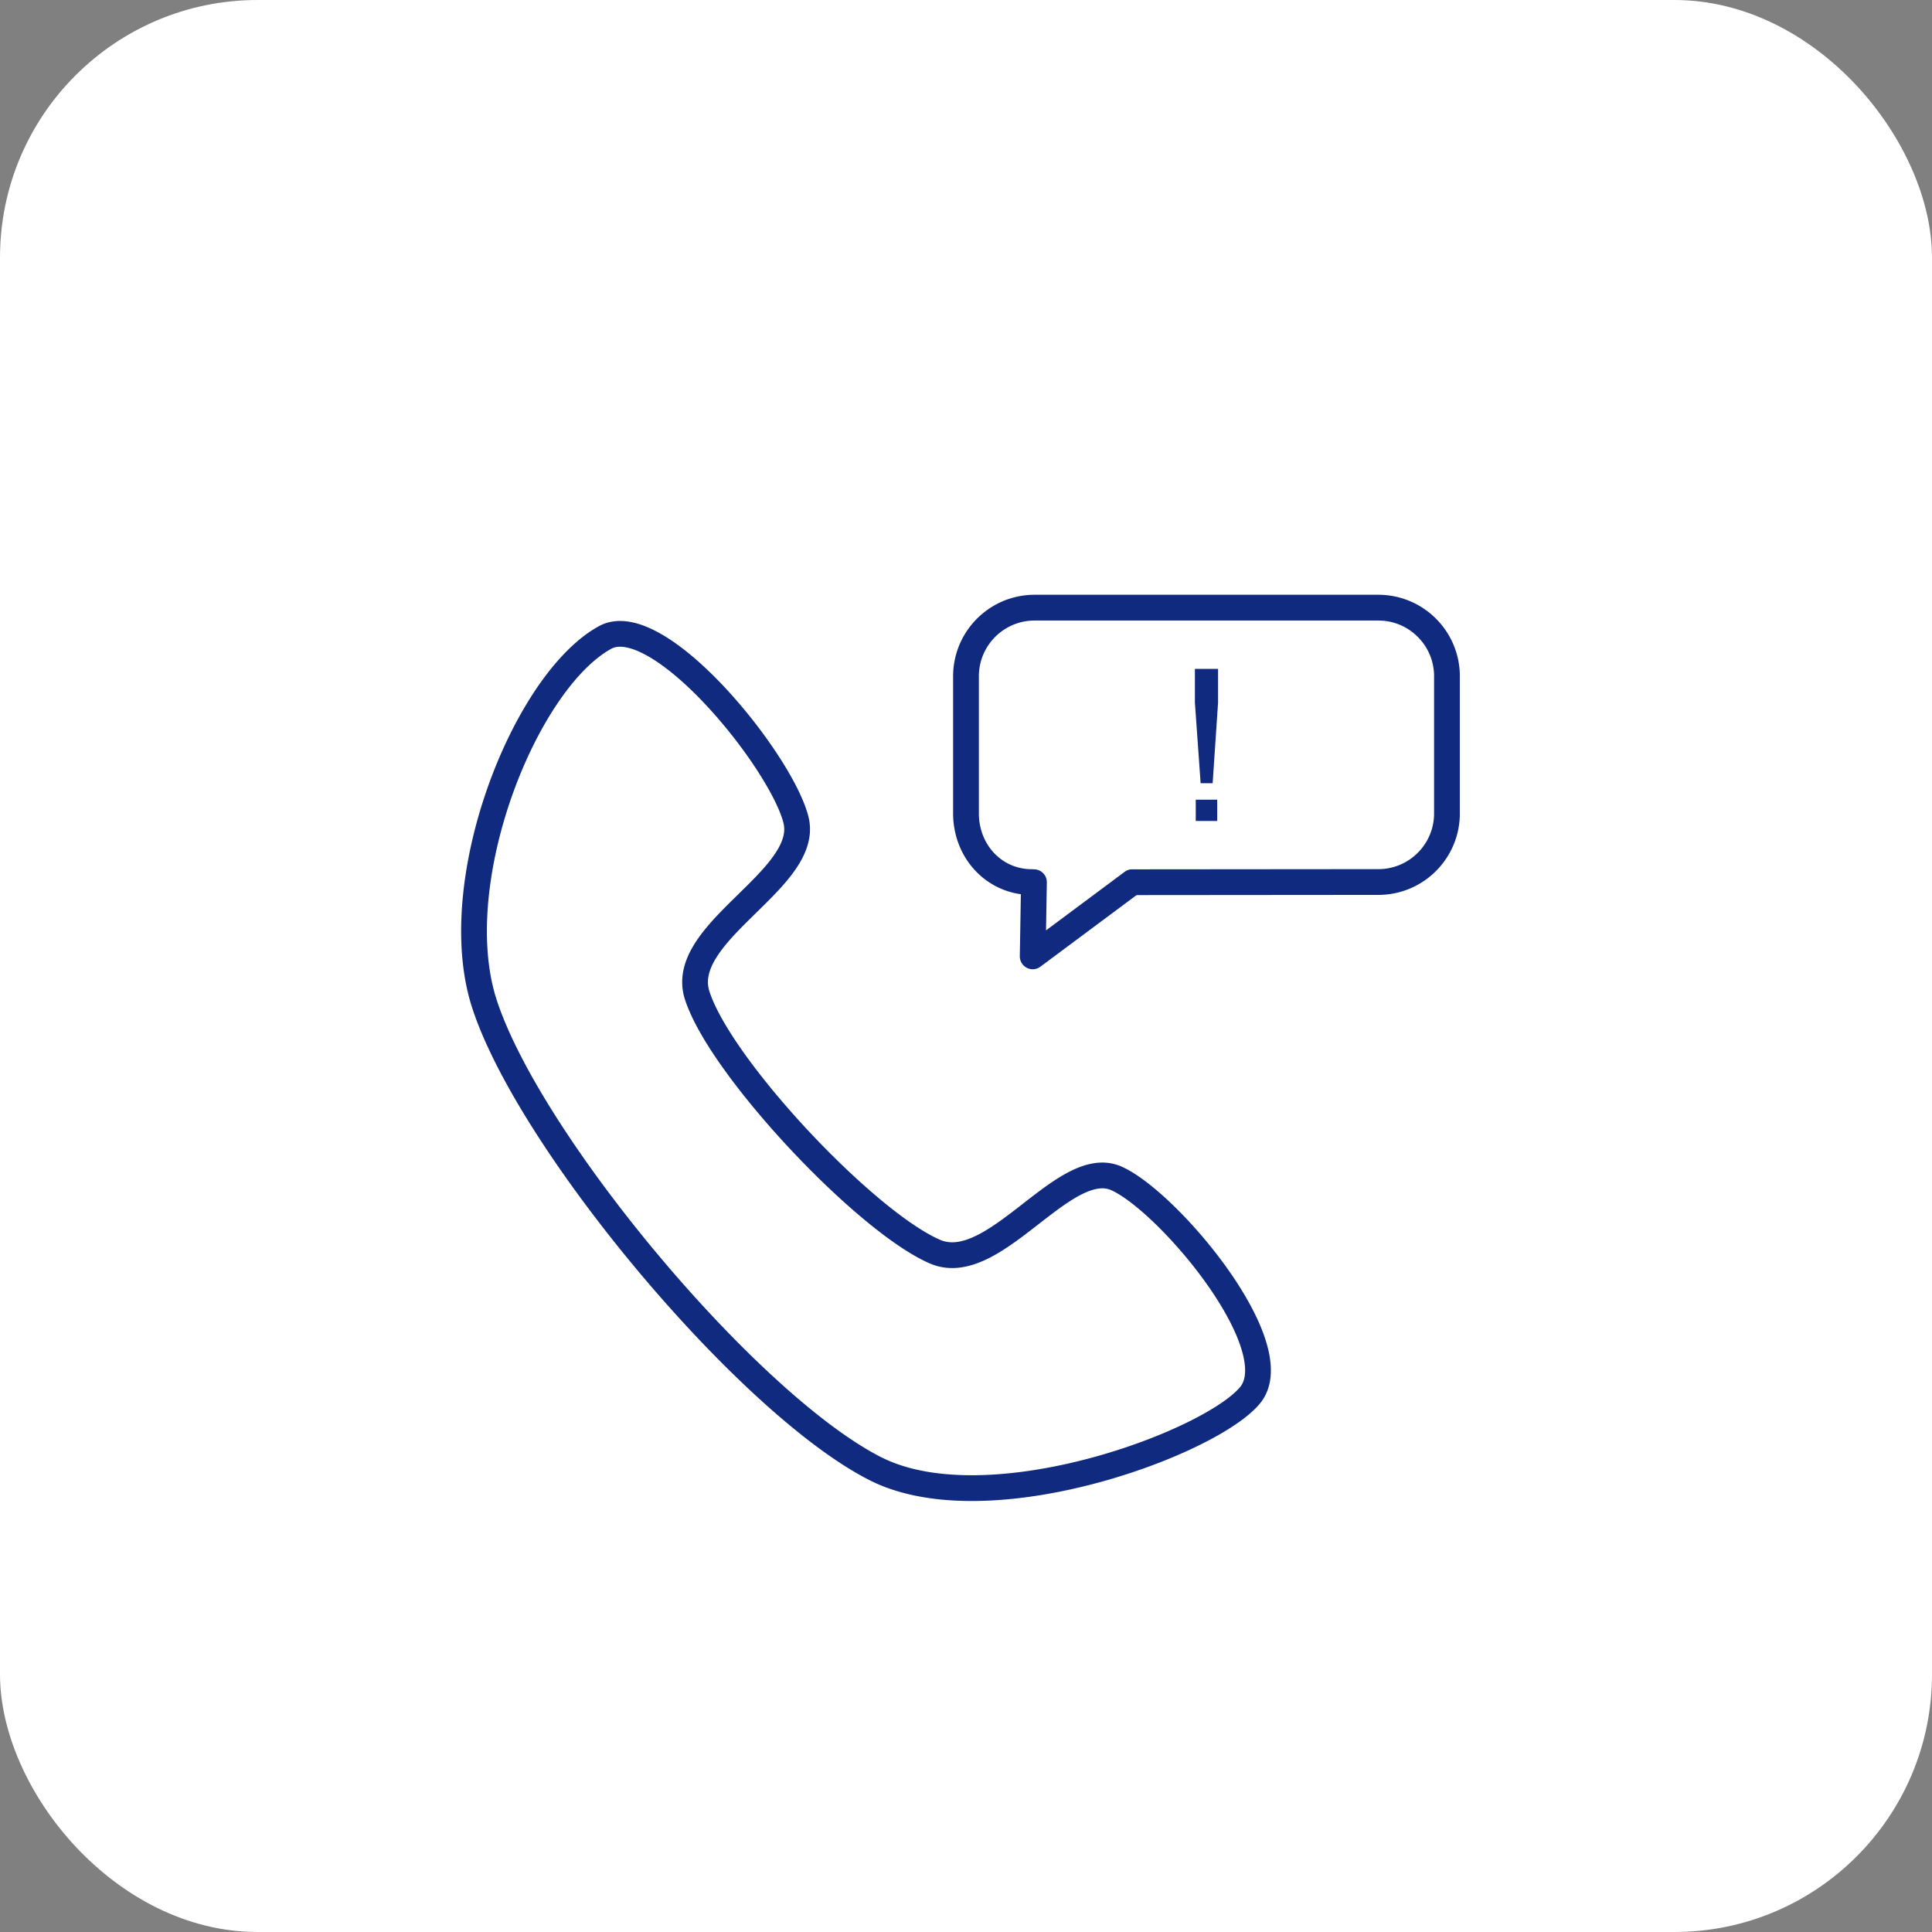 <svg width="150" height="150" viewBox="0 0 150 150" fill="none" xmlns="http://www.w3.org/2000/svg">
<rect x="0" y="0" width="150" height="150" fill="#808080" stroke="none"/>
<rect width="150" height="150" rx="20" fill="white"/>
<g clip-path="url(#clip0_592_141)">
<path fill-rule="evenodd" clip-rule="evenodd" d="M48.217 48.212L48.295 48.215L48.371 48.218L48.449 48.223L48.526 48.23L48.602 48.237L48.679 48.247L48.756 48.256L48.833 48.268L48.91 48.281L48.986 48.295L49.063 48.311L49.139 48.327L49.217 48.344L49.293 48.363L49.369 48.382L49.445 48.404L49.522 48.425L49.599 48.448L49.674 48.472L49.751 48.498L49.826 48.523L49.903 48.55L49.979 48.578L50.055 48.608L50.133 48.639L50.284 48.7L50.435 48.766L50.588 48.836L50.74 48.909L50.892 48.986L51.045 49.066L51.197 49.149L51.349 49.235L51.502 49.324L51.655 49.417L51.807 49.512L51.96 49.611L52.113 49.711L52.266 49.816L52.419 49.922L52.572 50.031L52.725 50.142L52.878 50.257L53.031 50.374L53.184 50.493L53.337 50.615L53.49 50.739L53.644 50.865L53.796 50.992L53.949 51.123L54.1 51.255L54.253 51.39L54.405 51.526L54.556 51.665L54.709 51.805L54.859 51.947L55.011 52.09L55.161 52.236L55.311 52.383L55.461 52.531L55.61 52.682L55.759 52.832L55.907 52.985L56.055 53.14L56.202 53.295L56.348 53.452L56.494 53.609L56.639 53.769L56.784 53.929L56.928 54.09L57.069 54.252L57.212 54.414L57.353 54.578L57.493 54.743L57.633 54.908L57.771 55.073L57.909 55.24L58.18 55.574L58.314 55.742L58.447 55.909L58.578 56.078L58.709 56.246L58.838 56.416L58.966 56.584L59.093 56.754L59.219 56.923L59.465 57.261L59.585 57.429L59.705 57.598L59.823 57.767L59.939 57.935L60.054 58.102L60.166 58.27L60.278 58.436L60.387 58.603L60.494 58.768L60.601 58.933L60.705 59.097L60.808 59.261L60.908 59.424L61.006 59.586L61.102 59.748L61.197 59.907L61.289 60.067L61.379 60.225L61.467 60.382L61.554 60.538L61.637 60.693L61.719 60.847L61.798 60.999L61.875 61.15L61.95 61.301L62.022 61.449L62.092 61.596L62.158 61.742L62.223 61.886L62.286 62.029L62.346 62.17L62.403 62.31L62.458 62.449L62.51 62.587L62.558 62.721L62.604 62.856L62.648 62.989L62.689 63.121L62.727 63.251L62.761 63.379L62.779 63.452L62.795 63.524L62.81 63.595L62.825 63.668L62.837 63.74L62.847 63.812L62.858 63.884L62.865 63.956L62.878 64.1L62.883 64.172L62.886 64.243L62.887 64.315L62.888 64.386L62.887 64.458L62.885 64.529L62.882 64.599L62.878 64.67L62.872 64.74L62.865 64.811L62.857 64.881L62.837 65.019L62.827 65.088L62.814 65.157L62.801 65.225L62.785 65.293L62.771 65.361L62.754 65.428L62.736 65.496L62.7 65.629L62.679 65.695L62.657 65.765L62.613 65.892L62.566 66.021L62.513 66.149L62.459 66.276L62.402 66.403L62.341 66.526L62.279 66.649L62.214 66.772L62.146 66.893L62.076 67.014L62.003 67.133L61.928 67.252L61.852 67.369L61.773 67.485L61.692 67.601L61.61 67.716L61.526 67.831L61.439 67.945L61.352 68.058L61.262 68.17L61.172 68.282L61.08 68.393L60.987 68.504L60.892 68.615L60.796 68.725L60.601 68.943L60.502 69.052L60.301 69.268L60.198 69.376L59.993 69.59L59.785 69.803L59.575 70.014L59.364 70.226L59.152 70.435L58.939 70.645L58.514 71.061L58.304 71.268L58.095 71.473L57.889 71.678L57.685 71.883L57.485 72.087L57.288 72.291L57.192 72.393L57.098 72.493L57.003 72.594L56.819 72.795L56.73 72.896L56.642 72.995L56.554 73.095L56.47 73.195L56.387 73.293L56.306 73.392L56.227 73.491L56.149 73.589L56.074 73.687L56.001 73.784L55.929 73.881L55.861 73.977L55.794 74.073L55.73 74.169L55.667 74.264L55.608 74.358L55.551 74.452L55.496 74.545L55.444 74.638L55.394 74.73L55.347 74.821L55.303 74.911L55.262 75.001L55.223 75.09L55.188 75.178L55.154 75.265L55.123 75.355L55.109 75.394L55.096 75.437L55.083 75.48L55.071 75.522L55.059 75.564L55.048 75.606L55.038 75.647L55.028 75.69L55.019 75.731L55.011 75.771L55.004 75.813L54.991 75.894L54.985 75.934L54.98 75.975L54.976 76.016L54.972 76.055L54.969 76.095L54.967 76.135L54.966 76.174L54.964 76.214L54.964 76.254L54.965 76.293L54.966 76.332L54.97 76.412L54.973 76.452L54.981 76.531L54.987 76.571L54.999 76.651L55.006 76.691L55.015 76.731L55.023 76.771L55.033 76.812L55.044 76.852L55.068 76.935L55.08 76.975L55.118 77.091L55.16 77.21L55.205 77.331L55.253 77.455L55.305 77.583L55.36 77.713L55.418 77.846L55.479 77.982L55.545 78.121L55.613 78.261L55.684 78.404L55.758 78.55L55.835 78.697L55.915 78.847L55.998 78.999L56.085 79.153L56.173 79.308L56.265 79.467L56.36 79.626L56.457 79.786L56.557 79.949L56.659 80.114L56.764 80.279L56.872 80.447L56.982 80.616L57.094 80.786L57.209 80.958L57.327 81.13L57.447 81.304L57.568 81.479L57.692 81.656L57.818 81.833L57.947 82.012L58.077 82.191L58.209 82.371L58.343 82.551L58.48 82.733L58.618 82.915L58.758 83.099L58.9 83.283L59.043 83.466L59.188 83.651L59.335 83.837L59.483 84.022L59.633 84.208L59.785 84.395L59.938 84.582L60.092 84.769L60.248 84.956L60.405 85.143L60.723 85.518L61.047 85.892L61.21 86.08L61.374 86.266L61.539 86.453L61.872 86.826L62.04 87.012L62.209 87.198L62.379 87.383L62.549 87.568L62.72 87.752L62.892 87.936L63.238 88.301L63.411 88.482L63.585 88.663L63.759 88.843L63.934 89.022L64.109 89.201L64.285 89.378L64.46 89.554L64.636 89.729L64.813 89.903L64.988 90.076L65.165 90.247L65.517 90.588L65.693 90.756L66.045 91.087L66.396 91.413L66.572 91.573L66.746 91.733L66.92 91.889L67.094 92.045L67.268 92.198L67.441 92.35L67.613 92.5L67.785 92.649L67.955 92.795L68.126 92.939L68.295 93.081L68.464 93.221L68.631 93.359L68.798 93.496L68.964 93.629L69.129 93.76L69.292 93.889L69.455 94.015L69.617 94.139L69.778 94.261L69.936 94.38L70.093 94.496L70.249 94.61L70.405 94.721L70.557 94.829L70.709 94.935L70.859 95.037L71.007 95.138L71.153 95.234L71.298 95.328L71.441 95.419L71.581 95.507L71.72 95.591L71.856 95.672L71.991 95.751L72.123 95.826L72.253 95.897L72.38 95.965L72.504 96.03L72.626 96.092L72.746 96.149L72.862 96.203L72.975 96.254L73.013 96.271L73.052 96.286L73.09 96.301L73.128 96.315L73.166 96.329L73.204 96.34L73.242 96.352L73.281 96.363L73.319 96.374L73.357 96.384L73.395 96.392L73.433 96.401L73.472 96.408L73.51 96.416L73.549 96.422L73.586 96.428L73.626 96.433L73.665 96.437L73.703 96.441L73.742 96.444L73.782 96.447L73.822 96.449L73.862 96.45L73.902 96.451L73.942 96.45L73.983 96.45L74.023 96.449L74.064 96.447L74.106 96.445L74.147 96.442L74.189 96.439L74.231 96.434L74.274 96.429L74.316 96.423L74.359 96.418L74.399 96.412L74.49 96.396L74.579 96.378L74.668 96.357L74.759 96.334L74.85 96.309L74.943 96.281L75.038 96.25L75.133 96.218L75.229 96.181L75.327 96.144L75.425 96.104L75.524 96.061L75.624 96.016L75.725 95.969L75.826 95.92L75.929 95.868L76.032 95.815L76.136 95.759L76.241 95.702L76.346 95.642L76.452 95.579L76.558 95.517L76.665 95.451L76.773 95.384L76.881 95.315L76.989 95.245L77.098 95.173L77.208 95.1L77.317 95.026L77.428 94.949L77.537 94.872L77.648 94.794L77.872 94.633L78.095 94.469L78.321 94.3L78.547 94.13L78.773 93.956L79.001 93.781L79.229 93.604L79.688 93.247L79.918 93.069L80.148 92.891L80.38 92.715L80.612 92.54L80.844 92.368L81.075 92.199L81.193 92.115L81.31 92.031L81.426 91.95L81.544 91.868L81.661 91.789L81.779 91.71L81.897 91.633L82.014 91.556L82.133 91.481L82.251 91.408L82.37 91.335L82.489 91.265L82.608 91.195L82.728 91.129L82.848 91.063L82.969 90.999L83.09 90.937L83.211 90.878L83.333 90.82L83.455 90.764L83.579 90.711L83.702 90.66L83.826 90.611L83.952 90.565L84.078 90.522L84.204 90.481L84.331 90.444L84.459 90.41L84.589 90.378L84.718 90.351L84.845 90.327L84.914 90.315L84.98 90.306L85.045 90.296L85.112 90.288L85.178 90.281L85.245 90.275L85.311 90.27L85.379 90.267L85.445 90.264L85.512 90.262L85.58 90.261L85.647 90.261L85.715 90.263L85.783 90.266L85.85 90.271L85.918 90.276L85.986 90.282L86.054 90.29L86.121 90.299L86.19 90.309L86.258 90.321L86.325 90.334L86.393 90.349L86.461 90.364L86.528 90.381L86.596 90.399L86.663 90.419L86.73 90.44L86.797 90.462L86.863 90.486L86.93 90.51L86.996 90.537L87.061 90.565L87.126 90.594L87.242 90.649L87.358 90.706L87.475 90.766L87.592 90.83L87.71 90.896L87.829 90.966L87.949 91.039L88.07 91.114L88.191 91.192L88.313 91.273L88.435 91.357L88.559 91.443L88.684 91.532L88.81 91.624L88.936 91.718L89.063 91.815L89.191 91.914L89.32 92.016L89.45 92.12L89.58 92.227L89.711 92.336L89.843 92.447L89.974 92.56L90.107 92.676L90.241 92.794L90.374 92.914L90.508 93.036L90.643 93.16L90.778 93.287L90.913 93.415L91.049 93.546L91.185 93.677L91.321 93.812L91.457 93.948L91.594 94.085L91.73 94.224L91.867 94.365L92.004 94.507L92.14 94.651L92.277 94.797L92.412 94.944L92.549 95.092L92.684 95.243L92.82 95.393L92.955 95.546L93.09 95.7L93.225 95.855L93.359 96.012L93.492 96.169L93.624 96.328L93.757 96.488L93.888 96.648L94.019 96.81L94.15 96.972L94.278 97.136L94.407 97.3L94.535 97.466L94.661 97.631L94.787 97.797L94.911 97.965L95.035 98.132L95.157 98.3L95.279 98.47L95.398 98.639L95.517 98.809L95.634 98.979L95.75 99.15L95.864 99.321L95.977 99.492L96.088 99.664L96.198 99.836L96.306 100.008L96.412 100.179L96.517 100.352L96.62 100.523L96.721 100.695L96.819 100.868L96.917 101.04L97.012 101.212L97.106 101.384L97.197 101.555L97.286 101.727L97.372 101.898L97.457 102.069L97.539 102.24L97.619 102.411L97.697 102.581L97.772 102.75L97.844 102.92L97.914 103.088L97.981 103.256L98.046 103.425L98.108 103.592L98.167 103.759L98.224 103.926L98.276 104.091L98.327 104.257L98.374 104.422L98.418 104.586L98.459 104.75L98.497 104.913L98.531 105.075L98.561 105.235L98.575 105.319L98.589 105.399L98.601 105.48L98.612 105.561L98.622 105.64L98.632 105.721L98.64 105.8L98.647 105.88L98.659 106.04L98.663 106.119L98.666 106.198L98.669 106.277L98.67 106.356L98.669 106.435L98.668 106.513L98.666 106.592L98.663 106.67L98.658 106.747L98.652 106.826L98.645 106.903L98.637 106.981L98.616 107.135L98.603 107.212L98.59 107.288L98.575 107.364L98.559 107.44L98.54 107.515L98.521 107.591L98.5 107.666L98.478 107.741L98.454 107.815L98.429 107.889L98.403 107.962L98.374 108.034L98.344 108.107L98.313 108.178L98.279 108.249L98.245 108.321L98.209 108.39L98.17 108.459L98.131 108.527L98.089 108.595L98.047 108.661L98.003 108.728L97.957 108.792L97.909 108.857L97.86 108.92L97.811 108.981L97.762 109.037L97.715 109.092L97.666 109.147L97.566 109.255L97.511 109.31L97.406 109.415L97.295 109.521L97.179 109.627L97.061 109.733L96.937 109.839L96.808 109.944L96.677 110.049L96.542 110.154L96.401 110.259L96.258 110.363L96.11 110.468L95.959 110.573L95.803 110.677L95.644 110.782L95.481 110.887L95.315 110.991L95.144 111.096L94.97 111.2L94.793 111.305L94.612 111.409L94.427 111.513L94.24 111.617L94.049 111.721L93.853 111.825L93.656 111.928L93.455 112.03L93.25 112.134L93.043 112.237L92.832 112.338L92.619 112.44L92.403 112.542L92.183 112.642L91.962 112.743L91.736 112.843L91.509 112.943L91.278 113.042L91.045 113.14L90.81 113.238L90.572 113.335L90.332 113.431L90.09 113.527L89.844 113.621L89.597 113.715L89.347 113.809L89.096 113.901L88.843 113.992L88.587 114.082L88.33 114.171L88.07 114.26L87.81 114.347L87.546 114.433L87.282 114.518L87.015 114.601L86.748 114.685L86.479 114.766L86.207 114.846L85.936 114.925L85.662 115.002L85.387 115.078L85.111 115.152L84.834 115.224L84.556 115.296L84.277 115.365L83.997 115.435L83.716 115.5L83.434 115.565L83.151 115.629L82.868 115.69L82.584 115.75L82.299 115.808L82.014 115.863L81.728 115.917L81.442 115.97L81.156 116.019L80.869 116.068L80.582 116.113L80.294 116.157L80.008 116.198L79.72 116.238L79.433 116.275L79.146 116.31L78.859 116.342L78.572 116.373L78.285 116.4L77.999 116.426L77.713 116.448L77.428 116.469L77.142 116.486L76.858 116.502L76.573 116.514L76.29 116.523L76.007 116.531L75.726 116.535L75.445 116.536L75.164 116.535L74.885 116.531L74.607 116.523L74.331 116.513L74.192 116.506L74.053 116.499L73.916 116.491L73.779 116.482L73.641 116.473L73.505 116.462L73.369 116.451L73.233 116.44L73.097 116.427L72.961 116.413L72.827 116.399L72.692 116.384L72.558 116.367L72.425 116.351L72.291 116.332L72.157 116.315L72.025 116.295L71.892 116.274L71.76 116.254L71.629 116.231L71.498 116.208L71.368 116.184L71.237 116.159L71.107 116.133L70.978 116.106L70.849 116.079L70.721 116.05L70.593 116.021L70.466 115.99L70.338 115.959L70.213 115.926L70.087 115.893L69.961 115.859L69.836 115.823L69.712 115.787L69.588 115.75L69.465 115.711L69.342 115.672L69.22 115.632L69.099 115.59L68.978 115.548L68.857 115.505L68.738 115.46L68.619 115.414L68.501 115.368L68.383 115.319L68.266 115.271L68.149 115.221L68.033 115.17L67.918 115.118L67.804 115.064L67.69 115.01L67.577 114.954L67.465 114.898L67.342 114.834L67.219 114.769L67.095 114.704L66.971 114.636L66.846 114.567L66.721 114.498L66.596 114.426L66.469 114.353L66.343 114.279L66.216 114.204L66.089 114.127L65.961 114.05L65.833 113.971L65.704 113.89L65.575 113.81L65.446 113.727L65.315 113.643L65.184 113.557L64.923 113.383L64.659 113.205L64.394 113.022L64.128 112.834L63.859 112.642L63.589 112.445L63.318 112.244L63.045 112.038L62.771 111.829L62.496 111.616L62.219 111.397L61.942 111.175L61.663 110.948L61.382 110.719L61.102 110.485L60.819 110.248L60.536 110.005L60.252 109.76L59.968 109.512L59.681 109.26L59.395 109.004L59.109 108.745L58.82 108.483L58.532 108.217L58.243 107.949L57.953 107.676L57.663 107.401L57.374 107.123L57.083 106.842L56.792 106.559L56.501 106.273L56.21 105.983L55.918 105.692L55.627 105.397L55.336 105.101L55.044 104.801L54.753 104.5L54.461 104.196L54.171 103.89L53.881 103.582L53.59 103.271L53.3 102.959L53.011 102.644L52.722 102.328L52.433 102.01L52.146 101.69L51.858 101.369L51.572 101.046L51.287 100.721L51.002 100.395L50.718 100.069L50.435 99.739L50.154 99.41L49.873 99.078L49.593 98.746L49.315 98.413L49.038 98.079L48.762 97.743L48.487 97.407L48.214 97.07L47.943 96.733L47.672 96.395L47.404 96.055L47.136 95.717L46.871 95.377L46.608 95.037L46.347 94.696L46.087 94.356L45.829 94.015L45.573 93.674L45.319 93.334L45.067 92.994L44.819 92.653L44.57 92.312L44.326 91.972L44.083 91.633L43.843 91.293L43.605 90.954L43.369 90.616L43.137 90.278L42.907 89.94L42.679 89.604L42.454 89.268L42.232 88.933L42.013 88.599L41.796 88.266L41.583 87.935L41.373 87.603L41.166 87.275L40.961 86.946L40.76 86.619L40.563 86.293L40.368 85.969L40.177 85.647L39.989 85.326L39.805 85.007L39.624 84.689L39.448 84.372L39.274 84.058L39.104 83.746L38.938 83.436L38.776 83.127L38.618 82.822L38.464 82.518L38.313 82.216L38.167 81.916L38.025 81.618L37.887 81.323L37.752 81.031L37.623 80.74L37.498 80.453L37.377 80.169L37.318 80.026L37.261 79.885L37.204 79.744L37.149 79.605L37.094 79.466L37.041 79.328L36.99 79.19L36.938 79.053L36.889 78.916L36.841 78.781L36.793 78.646L36.747 78.512L36.702 78.378L36.658 78.245L36.621 78.127L36.583 78.008L36.548 77.888L36.512 77.768L36.478 77.647L36.444 77.526L36.412 77.404L36.381 77.283L36.349 77.16L36.321 77.037L36.291 76.914L36.263 76.79L36.236 76.666L36.21 76.541L36.184 76.417L36.16 76.291L36.136 76.165L36.114 76.039L36.092 75.912L36.071 75.785L36.05 75.657L36.031 75.531L36.013 75.402L35.994 75.274L35.978 75.145L35.962 75.016L35.946 74.886L35.932 74.757L35.918 74.626L35.905 74.496L35.892 74.366L35.881 74.234L35.871 74.103L35.86 73.971L35.852 73.84L35.844 73.705L35.83 73.442L35.819 73.175L35.81 72.908L35.805 72.639L35.803 72.371L35.803 72.101L35.807 71.83L35.813 71.558L35.823 71.286L35.834 71.013L35.849 70.739L35.865 70.465L35.886 70.189L35.908 69.915L35.934 69.639L35.962 69.364L35.992 69.086L36.025 68.81L36.061 68.533L36.098 68.255L36.139 67.979L36.182 67.701L36.226 67.423L36.274 67.146L36.324 66.869L36.376 66.591L36.43 66.314L36.487 66.037L36.546 65.76L36.607 65.484L36.67 65.208L36.736 64.931L36.803 64.657L36.873 64.381L36.944 64.108L37.018 63.833L37.093 63.56L37.172 63.287L37.251 63.015L37.332 62.745L37.416 62.474L37.501 62.205L37.589 61.937L37.678 61.669L37.769 61.403L37.861 61.137L37.955 60.873L38.051 60.61L38.15 60.349L38.248 60.088L38.35 59.828L38.452 59.571L38.556 59.314L38.663 59.059L38.77 58.806L38.879 58.553L38.99 58.303L39.102 58.055L39.215 57.807L39.329 57.562L39.446 57.319L39.564 57.078L39.684 56.838L39.803 56.6L39.925 56.364L40.047 56.13L40.172 55.899L40.298 55.67L40.425 55.442L40.552 55.218L40.681 54.995L40.812 54.775L40.944 54.556L41.076 54.341L41.21 54.127L41.345 53.917L41.481 53.709L41.617 53.503L41.755 53.301L41.894 53.101L42.035 52.904L42.175 52.71L42.318 52.519L42.46 52.33L42.604 52.144L42.749 51.962L42.895 51.782L43.041 51.605L43.189 51.432L43.337 51.263L43.486 51.096L43.637 50.932L43.788 50.772L43.94 50.616L44.093 50.463L44.245 50.313L44.399 50.168L44.478 50.095L44.556 50.024L44.634 49.954L44.712 49.886L44.79 49.818L44.869 49.75L44.948 49.684L45.028 49.619L45.106 49.554L45.186 49.492L45.266 49.43L45.345 49.369L45.426 49.308L45.506 49.249L45.587 49.19L45.668 49.134L45.749 49.077L45.831 49.023L45.913 48.968L45.994 48.916L46.076 48.864L46.159 48.812L46.24 48.763L46.324 48.714L46.407 48.667L46.492 48.618L46.559 48.583L46.631 48.547L46.703 48.513L46.775 48.481L46.848 48.451L46.921 48.422L46.996 48.396L47.07 48.372L47.145 48.349L47.221 48.328L47.296 48.309L47.371 48.292L47.448 48.276L47.525 48.262L47.601 48.251L47.678 48.24L47.755 48.232L47.832 48.225L47.909 48.219L47.986 48.215L48.063 48.212L48.14 48.212L48.217 48.212ZM48.103 50.213L48.066 50.214L48.029 50.216L47.993 50.218L47.958 50.221L47.924 50.225L47.89 50.23L47.858 50.234L47.826 50.24L47.794 50.247L47.763 50.254L47.733 50.262L47.702 50.27L47.673 50.279L47.645 50.288L47.616 50.299L47.588 50.309L47.56 50.32L47.533 50.332L47.507 50.345L47.48 50.359L47.451 50.374L47.391 50.408L47.327 50.444L47.264 50.482L47.2 50.519L47.136 50.559L47.072 50.599L47.008 50.641L46.944 50.683L46.879 50.728L46.815 50.773L46.749 50.818L46.684 50.865L46.62 50.913L46.554 50.962L46.489 51.012L46.423 51.063L46.358 51.116L46.292 51.169L46.226 51.222L46.16 51.278L46.094 51.334L46.029 51.392L45.962 51.45L45.895 51.509L45.83 51.569L45.765 51.629L45.631 51.756L45.498 51.885L45.366 52.018L45.232 52.155L45.1 52.295L44.968 52.44L44.835 52.588L44.703 52.738L44.572 52.894L44.44 53.051L44.309 53.213L44.178 53.378L44.048 53.546L43.917 53.718L43.788 53.892L43.66 54.07L43.531 54.251L43.403 54.435L43.276 54.622L43.149 54.811L43.024 55.003L42.899 55.198L42.775 55.396L42.651 55.597L42.529 55.8L42.407 56.005L42.287 56.214L42.167 56.423L42.048 56.637L41.931 56.852L41.814 57.069L41.699 57.289L41.584 57.51L41.471 57.734L41.358 57.96L41.248 58.188L41.138 58.418L41.029 58.649L40.922 58.883L40.816 59.118L40.712 59.354L40.609 59.593L40.507 59.833L40.407 60.075L40.308 60.318L40.21 60.562L40.115 60.808L40.021 61.055L39.928 61.303L39.837 61.553L39.747 61.803L39.659 62.055L39.573 62.308L39.489 62.562L39.406 62.816L39.325 63.072L39.246 63.328L39.168 63.585L39.093 63.843L39.019 64.102L38.948 64.36L38.878 64.619L38.81 64.88L38.744 65.139L38.68 65.4L38.618 65.662L38.558 65.923L38.501 66.184L38.445 66.445L38.392 66.707L38.34 66.968L38.291 67.23L38.244 67.492L38.199 67.752L38.156 68.014L38.117 68.275L38.079 68.536L38.043 68.796L38.01 69.055L37.979 69.314L37.951 69.573L37.925 69.831L37.901 70.088L37.88 70.345L37.861 70.601L37.845 70.856L37.832 71.109L37.82 71.363L37.813 71.615L37.806 71.866L37.803 72.115L37.803 72.365L37.804 72.612L37.81 72.858L37.817 73.103L37.827 73.346L37.84 73.59L37.848 73.71L37.865 73.949L37.874 74.067L37.884 74.187L37.907 74.423L37.919 74.54L37.947 74.775L37.977 75.006L37.992 75.121L38.009 75.236L38.045 75.464L38.064 75.577L38.084 75.691L38.103 75.802L38.124 75.914L38.168 76.137L38.191 76.246L38.215 76.357L38.241 76.466L38.266 76.574L38.292 76.682L38.319 76.79L38.346 76.897L38.375 77.003L38.404 77.109L38.434 77.214L38.464 77.318L38.495 77.422L38.528 77.525L38.561 77.628L38.6 77.748L38.64 77.869L38.683 77.991L38.725 78.114L38.815 78.363L38.862 78.489L38.91 78.616L38.959 78.744L39.01 78.872L39.061 79.002L39.114 79.132L39.167 79.263L39.222 79.395L39.336 79.663L39.453 79.933L39.575 80.207L39.702 80.483L39.832 80.763L39.968 81.046L40.107 81.331L40.251 81.619L40.398 81.909L40.55 82.203L40.706 82.499L40.865 82.797L41.028 83.097L41.195 83.401L41.366 83.705L41.541 84.012L41.719 84.322L41.902 84.633L42.087 84.946L42.275 85.26L42.468 85.576L42.662 85.894L42.861 86.214L43.063 86.535L43.268 86.857L43.477 87.181L43.687 87.506L43.902 87.832L44.118 88.159L44.338 88.487L44.561 88.816L44.786 89.146L45.014 89.477L45.245 89.808L45.477 90.141L45.714 90.473L45.951 90.806L46.191 91.141L46.433 91.474L46.679 91.808L46.926 92.143L47.175 92.477L47.426 92.812L47.68 93.146L47.935 93.481L48.191 93.815L48.451 94.149L48.711 94.483L48.973 94.817L49.237 95.15L49.503 95.482L49.77 95.813L50.038 96.145L50.308 96.475L50.579 96.805L50.852 97.134L51.126 97.461L51.401 97.787L51.677 98.114L51.953 98.438L52.232 98.76L52.511 99.083L52.791 99.403L53.072 99.723L53.352 100.039L53.635 100.356L53.917 100.67L54.201 100.982L54.485 101.292L54.769 101.601L55.053 101.907L55.338 102.212L55.624 102.515L55.909 102.816L56.194 103.113L56.48 103.409L56.766 103.702L57.051 103.994L57.336 104.281L57.622 104.567L57.906 104.85L58.192 105.13L58.476 105.408L58.76 105.682L59.044 105.953L59.326 106.222L59.609 106.487L59.89 106.749L60.171 107.007L60.452 107.263L60.731 107.516L61.009 107.764L61.287 108.009L61.563 108.25L61.839 108.488L62.113 108.721L62.386 108.951L62.657 109.177L62.927 109.399L63.196 109.617L63.463 109.831L63.729 110.04L63.993 110.245L64.255 110.446L64.515 110.643L64.774 110.834L65.031 111.022L65.285 111.204L65.538 111.382L65.788 111.555L66.037 111.722L66.283 111.886L66.404 111.965L66.526 112.044L66.646 112.121L66.767 112.197L66.886 112.27L67.005 112.344L67.123 112.416L67.24 112.486L67.357 112.556L67.473 112.623L67.589 112.69L67.703 112.755L67.817 112.819L67.93 112.881L68.042 112.943L68.154 113.002L68.265 113.06L68.374 113.117L68.469 113.164L68.563 113.21L68.657 113.255L68.753 113.3L68.849 113.344L68.947 113.387L69.045 113.429L69.144 113.47L69.244 113.51L69.344 113.551L69.445 113.59L69.547 113.627L69.649 113.664L69.753 113.7L69.857 113.736L69.962 113.77L70.068 113.804L70.174 113.838L70.281 113.87L70.389 113.901L70.498 113.933L70.607 113.963L70.716 113.991L70.827 114.02L70.939 114.047L71.05 114.074L71.163 114.1L71.276 114.125L71.39 114.149L71.504 114.173L71.619 114.195L71.736 114.218L71.851 114.24L71.968 114.26L72.086 114.28L72.204 114.299L72.322 114.317L72.442 114.334L72.561 114.352L72.682 114.367L72.802 114.382L72.923 114.397L73.046 114.411L73.167 114.424L73.29 114.436L73.414 114.447L73.537 114.458L73.662 114.469L73.787 114.478L73.912 114.486L74.037 114.495L74.163 114.502L74.289 114.509L74.415 114.514L74.672 114.524L74.927 114.531L75.186 114.535L75.445 114.537L75.706 114.536L75.968 114.531L76.231 114.524L76.495 114.516L76.761 114.504L77.027 114.49L77.294 114.473L77.562 114.454L77.831 114.432L78.101 114.409L78.371 114.382L78.642 114.354L78.912 114.323L79.185 114.29L79.456 114.256L79.729 114.218L80.001 114.179L80.274 114.137L80.546 114.094L80.819 114.048L81.091 114L81.364 113.951L81.636 113.899L81.908 113.846L82.18 113.79L82.451 113.734L82.721 113.676L82.991 113.615L83.261 113.553L83.529 113.489L83.798 113.424L84.065 113.357L84.331 113.289L84.596 113.219L84.861 113.148L85.124 113.075L85.385 113.001L85.647 112.926L85.906 112.849L86.164 112.771L86.421 112.692L86.676 112.612L86.929 112.531L87.181 112.448L87.431 112.365L87.68 112.28L87.926 112.194L88.17 112.108L88.413 112.021L88.654 111.933L88.891 111.844L89.128 111.754L89.362 111.663L89.594 111.573L89.822 111.48L90.049 111.388L90.273 111.296L90.495 111.202L90.713 111.108L90.929 111.013L91.142 110.918L91.352 110.824L91.559 110.728L91.763 110.632L91.965 110.537L92.163 110.44L92.358 110.344L92.548 110.248L92.737 110.151L92.921 110.055L93.102 109.959L93.279 109.863L93.452 109.767L93.621 109.671L93.787 109.576L93.949 109.481L94.107 109.386L94.26 109.291L94.41 109.198L94.554 109.105L94.695 109.012L94.831 108.921L94.963 108.83L95.09 108.74L95.212 108.65L95.33 108.563L95.442 108.476L95.55 108.39L95.652 108.306L95.75 108.223L95.841 108.142L95.927 108.062L96.008 107.985L96.085 107.908L96.118 107.874L96.152 107.837L96.185 107.802L96.216 107.767L96.246 107.733L96.273 107.702L96.295 107.674L96.317 107.647L96.336 107.62L96.356 107.593L96.375 107.564L96.392 107.536L96.411 107.507L96.428 107.477L96.444 107.448L96.46 107.416L96.476 107.386L96.49 107.354L96.504 107.322L96.518 107.289L96.531 107.254L96.544 107.22L96.556 107.185L96.567 107.15L96.578 107.113L96.588 107.076L96.598 107.037L96.607 106.998L96.617 106.959L96.624 106.918L96.632 106.877L96.638 106.834L96.645 106.792L96.65 106.748L96.655 106.704L96.659 106.658L96.662 106.612L96.665 106.565L96.667 106.517L96.669 106.468L96.67 106.419L96.669 106.369L96.669 106.318L96.668 106.266L96.665 106.214L96.663 106.161L96.659 106.106L96.655 106.052L96.649 105.997L96.644 105.941L96.637 105.883L96.63 105.826L96.621 105.769L96.613 105.709L96.603 105.649L96.593 105.592L96.57 105.467L96.543 105.343L96.514 105.216L96.482 105.087L96.447 104.957L96.409 104.823L96.368 104.688L96.323 104.552L96.277 104.413L96.227 104.272L96.175 104.13L96.119 103.987L96.062 103.842L96.001 103.696L95.938 103.548L95.872 103.399L95.804 103.249L95.733 103.098L95.659 102.946L95.584 102.793L95.506 102.64L95.426 102.484L95.343 102.329L95.258 102.173L95.172 102.016L95.082 101.859L94.992 101.701L94.899 101.542L94.804 101.384L94.707 101.224L94.609 101.066L94.508 100.906L94.406 100.747L94.303 100.587L94.198 100.427L94.091 100.267L93.983 100.108L93.873 99.948L93.761 99.789L93.649 99.63L93.535 99.471L93.42 99.313L93.304 99.155L93.186 98.997L93.069 98.84L92.949 98.683L92.829 98.528L92.707 98.372L92.585 98.218L92.462 98.063L92.338 97.911L92.214 97.759L92.088 97.608L91.963 97.457L91.837 97.309L91.709 97.161L91.582 97.014L91.455 96.868L91.326 96.724L91.198 96.581L91.07 96.439L90.942 96.299L90.813 96.16L90.685 96.023L90.555 95.887L90.427 95.752L90.298 95.62L90.17 95.489L90.042 95.361L89.915 95.233L89.787 95.107L89.66 94.984L89.534 94.863L89.407 94.743L89.281 94.626L89.157 94.51L89.033 94.398L88.909 94.287L88.787 94.178L88.665 94.072L88.545 93.969L88.425 93.868L88.307 93.769L88.189 93.673L88.073 93.58L87.958 93.488L87.845 93.401L87.733 93.315L87.623 93.234L87.514 93.153L87.406 93.077L87.301 93.004L87.198 92.934L87.096 92.866L86.998 92.803L86.901 92.742L86.805 92.685L86.714 92.63L86.624 92.58L86.537 92.533L86.454 92.49L86.373 92.449L86.295 92.413L86.265 92.4L86.235 92.387L86.204 92.375L86.174 92.364L86.145 92.353L86.115 92.343L86.084 92.334L86.054 92.325L86.024 92.316L85.993 92.308L85.963 92.301L85.932 92.295L85.901 92.289L85.87 92.284L85.84 92.279L85.807 92.275L85.776 92.271L85.745 92.268L85.712 92.265L85.679 92.264L85.647 92.263L85.614 92.261L85.58 92.261L85.547 92.261L85.513 92.262L85.479 92.264L85.444 92.266L85.409 92.269L85.373 92.272L85.337 92.276L85.3 92.28L85.264 92.285L85.227 92.29L85.193 92.296L85.113 92.311L85.035 92.327L84.956 92.347L84.874 92.369L84.792 92.393L84.708 92.421L84.623 92.45L84.536 92.482L84.447 92.516L84.357 92.553L84.267 92.592L84.174 92.634L84.081 92.679L83.987 92.725L83.891 92.774L83.795 92.825L83.697 92.878L83.599 92.934L83.499 92.991L83.398 93.05L83.298 93.112L83.196 93.175L83.093 93.241L82.99 93.308L82.886 93.376L82.78 93.446L82.675 93.518L82.569 93.592L82.462 93.666L82.354 93.742L82.248 93.82L82.029 93.979L81.81 94.142L81.589 94.308L81.365 94.48L81.14 94.652L80.913 94.827L80.455 95.183L80.224 95.362L79.992 95.542L79.758 95.721L79.523 95.899L79.286 96.076L79.049 96.25L78.811 96.422L78.689 96.507L78.569 96.592L78.448 96.675L78.326 96.758L78.205 96.839L78.083 96.92L77.96 96.999L77.838 97.077L77.715 97.154L77.591 97.23L77.467 97.303L77.343 97.376L77.218 97.446L77.092 97.516L76.966 97.583L76.84 97.649L76.713 97.713L76.585 97.775L76.457 97.835L76.328 97.893L76.198 97.948L76.068 98.001L75.937 98.052L75.805 98.1L75.673 98.147L75.539 98.19L75.406 98.23L75.271 98.267L75.135 98.301L74.999 98.333L74.862 98.36L74.727 98.384L74.655 98.395L74.585 98.405L74.516 98.414L74.445 98.422L74.376 98.43L74.305 98.436L74.235 98.441L74.165 98.445L74.094 98.448L74.024 98.45L73.953 98.451L73.882 98.45L73.811 98.449L73.739 98.447L73.668 98.443L73.596 98.439L73.525 98.433L73.453 98.426L73.382 98.418L73.31 98.409L73.239 98.398L73.167 98.386L73.095 98.373L73.023 98.359L72.953 98.343L72.881 98.326L72.81 98.308L72.738 98.288L72.667 98.268L72.597 98.246L72.526 98.223L72.455 98.198L72.385 98.173L72.315 98.145L72.244 98.117L72.175 98.087L72.032 98.023L71.887 97.956L71.741 97.885L71.594 97.811L71.446 97.735L71.296 97.655L71.146 97.572L70.995 97.485L70.841 97.396L70.687 97.304L70.531 97.209L70.374 97.111L70.216 97.01L70.057 96.907L69.897 96.801L69.735 96.692L69.573 96.58L69.408 96.466L69.244 96.349L69.077 96.23L68.91 96.109L68.742 95.985L68.573 95.858L68.403 95.729L68.233 95.598L68.061 95.464L67.888 95.328L67.715 95.19L67.54 95.05L67.365 94.907L67.19 94.764L67.014 94.617L66.837 94.468L66.659 94.318L66.481 94.166L66.303 94.012L66.123 93.856L65.945 93.698L65.764 93.539L65.584 93.378L65.404 93.215L65.222 93.05L65.042 92.884L64.86 92.717L64.679 92.548L64.497 92.378L64.316 92.205L64.135 92.033L63.953 91.859L63.771 91.682L63.59 91.506L63.408 91.328L63.227 91.148L63.046 90.968L62.865 90.787L62.685 90.605L62.505 90.421L62.325 90.238L62.146 90.052L61.968 89.866L61.789 89.68L61.611 89.493L61.435 89.304L61.258 89.116L61.082 88.926L60.906 88.737L60.732 88.547L60.559 88.356L60.386 88.165L60.214 87.972L60.043 87.781L59.873 87.589L59.704 87.396L59.536 87.203L59.37 87.01L59.203 86.818L59.039 86.624L58.876 86.431L58.714 86.238L58.553 86.045L58.394 85.852L58.235 85.66L58.079 85.466L57.924 85.275L57.77 85.082L57.618 84.89L57.468 84.698L57.319 84.508L57.172 84.316L57.026 84.126L56.883 83.937L56.74 83.747L56.6 83.559L56.462 83.37L56.326 83.183L56.192 82.997L56.06 82.811L55.929 82.625L55.801 82.442L55.675 82.258L55.552 82.076L55.43 81.894L55.31 81.714L55.193 81.534L55.078 81.356L54.966 81.178L54.856 81.001L54.748 80.827L54.643 80.652L54.541 80.479L54.441 80.307L54.343 80.137L54.248 79.968L54.156 79.8L54.067 79.633L53.98 79.468L53.897 79.304L53.816 79.141L53.738 78.98L53.664 78.82L53.592 78.661L53.523 78.503L53.456 78.348L53.394 78.194L53.335 78.04L53.278 77.888L53.225 77.737L53.176 77.588L53.153 77.515L53.131 77.441L53.111 77.367L53.092 77.293L53.075 77.219L53.058 77.144L53.043 77.07L53.029 76.996L53.017 76.922L53.006 76.848L52.996 76.773L52.988 76.7L52.981 76.625L52.974 76.552L52.971 76.478L52.967 76.405L52.965 76.331L52.965 76.258L52.965 76.185L52.967 76.112L52.969 76.039L52.974 75.966L52.979 75.894L52.985 75.823L52.993 75.75L53.001 75.679L53.011 75.607L53.022 75.536L53.034 75.466L53.047 75.395L53.061 75.325L53.075 75.255L53.092 75.186L53.109 75.117L53.126 75.048L53.146 74.979L53.165 74.911L53.186 74.843L53.207 74.776L53.231 74.705L53.277 74.575L53.328 74.443L53.381 74.312L53.438 74.182L53.497 74.053L53.56 73.926L53.624 73.799L53.691 73.674L53.762 73.55L53.834 73.427L53.907 73.305L53.984 73.184L54.062 73.063L54.143 72.944L54.226 72.825L54.309 72.707L54.396 72.591L54.483 72.475L54.572 72.359L54.663 72.244L54.755 72.129L54.849 72.016L54.943 71.903L55.039 71.79L55.136 71.679L55.234 71.567L55.334 71.456L55.434 71.345L55.535 71.235L55.637 71.126L55.74 71.017L55.844 70.908L56.052 70.693L56.262 70.478L56.475 70.265L56.687 70.053L56.901 69.842L57.114 69.632L57.537 69.217L57.747 69.011L57.955 68.806L58.159 68.603L58.36 68.399L58.557 68.198L58.751 67.997L58.844 67.897L58.937 67.798L59.028 67.699L59.119 67.6L59.207 67.502L59.294 67.403L59.379 67.306L59.463 67.209L59.544 67.112L59.624 67.016L59.702 66.92L59.778 66.824L59.851 66.729L59.922 66.634L59.992 66.54L60.059 66.447L60.124 66.354L60.186 66.262L60.245 66.171L60.303 66.08L60.357 65.99L60.41 65.901L60.459 65.812L60.506 65.725L60.55 65.638L60.592 65.552L60.63 65.467L60.666 65.384L60.699 65.3L60.73 65.219L60.758 65.135L60.77 65.098L60.782 65.058L60.794 65.019L60.805 64.98L60.815 64.941L60.824 64.902L60.833 64.863L60.841 64.825L60.848 64.788L60.855 64.75L60.861 64.712L60.867 64.674L60.872 64.638L60.876 64.601L60.879 64.564L60.882 64.527L60.885 64.491L60.886 64.455L60.887 64.419L60.888 64.382L60.888 64.347L60.887 64.311L60.885 64.275L60.883 64.239L60.88 64.203L60.876 64.168L60.873 64.132L60.867 64.096L60.862 64.06L60.856 64.024L60.849 63.989L60.842 63.951L60.833 63.916L60.824 63.879L60.8 63.788L60.773 63.693L60.742 63.595L60.709 63.494L60.672 63.388L60.633 63.281L60.592 63.169L60.546 63.055L60.499 62.938L60.448 62.818L60.395 62.696L60.338 62.571L60.281 62.444L60.218 62.315L60.155 62.183L60.088 62.049L60.019 61.914L59.948 61.776L59.874 61.637L59.798 61.496L59.72 61.354L59.639 61.21L59.555 61.064L59.47 60.917L59.382 60.768L59.293 60.618L59.201 60.468L59.108 60.316L59.012 60.163L58.915 60.008L58.815 59.854L58.714 59.698L58.61 59.541L58.506 59.384L58.4 59.226L58.291 59.068L58.181 58.909L58.069 58.749L57.956 58.589L57.842 58.429L57.725 58.269L57.608 58.109L57.489 57.948L57.368 57.788L57.247 57.627L57.124 57.467L57 57.306L56.875 57.145L56.748 56.986L56.62 56.827L56.492 56.668L56.363 56.509L56.232 56.351L56.1 56.193L55.969 56.036L55.835 55.881L55.702 55.725L55.566 55.571L55.431 55.416L55.295 55.264L55.158 55.113L55.021 54.962L54.883 54.813L54.744 54.666L54.606 54.519L54.467 54.373L54.328 54.23L54.187 54.087L54.047 53.946L53.907 53.808L53.767 53.67L53.626 53.535L53.486 53.4L53.345 53.268L53.205 53.138L53.064 53.01L52.923 52.884L52.784 52.76L52.643 52.638L52.503 52.519L52.363 52.402L52.225 52.287L52.086 52.175L51.949 52.065L51.81 51.958L51.673 51.854L51.537 51.752L51.402 51.653L51.267 51.557L51.133 51.463L51 51.373L50.868 51.286L50.737 51.202L50.607 51.121L50.478 51.043L50.352 50.968L50.225 50.897L50.101 50.829L49.978 50.765L49.857 50.703L49.737 50.646L49.62 50.592L49.504 50.542L49.387 50.494L49.334 50.473L49.278 50.452L49.224 50.431L49.169 50.412L49.115 50.394L49.062 50.376L49.009 50.36L48.957 50.344L48.906 50.329L48.855 50.316L48.805 50.303L48.755 50.29L48.707 50.28L48.659 50.27L48.611 50.26L48.565 50.251L48.519 50.243L48.474 50.237L48.43 50.231L48.386 50.226L48.344 50.221L48.302 50.218L48.261 50.215L48.22 50.214L48.181 50.213L48.142 50.212L48.103 50.213Z" fill="#102A7F"/>
<path fill-rule="evenodd" clip-rule="evenodd" d="M107.097 46.178L107.26 46.182L107.34 46.186L107.421 46.19L107.501 46.196L107.661 46.21L107.741 46.219L107.82 46.228L107.899 46.239L107.978 46.251L108.056 46.263L108.212 46.291L108.289 46.306L108.443 46.34L108.52 46.358L108.596 46.377L108.671 46.397L108.747 46.418L108.821 46.44L108.896 46.462L108.97 46.486L109.044 46.511L109.117 46.536L109.19 46.562L109.263 46.589L109.335 46.617L109.407 46.646L109.549 46.706L109.619 46.737L109.689 46.769L109.758 46.802L109.827 46.836L109.896 46.871L109.964 46.906L110.031 46.942L110.098 46.979L110.23 47.055L110.296 47.095L110.361 47.135L110.425 47.175L110.489 47.217L110.552 47.259L110.615 47.302L110.739 47.39L110.8 47.435L110.861 47.481L110.921 47.528L110.98 47.575L111.039 47.623L111.155 47.721L111.212 47.771L111.324 47.873L111.379 47.925L111.434 47.978L111.488 48.031L111.541 48.085L111.594 48.14L111.646 48.195L111.748 48.307L111.798 48.364L111.896 48.48L111.944 48.539L111.991 48.598L112.038 48.658L112.083 48.719L112.129 48.78L112.173 48.841L112.217 48.904L112.26 48.967L112.302 49.03L112.344 49.094L112.384 49.158L112.424 49.223L112.464 49.289L112.54 49.421L112.577 49.488L112.613 49.556L112.648 49.623L112.683 49.692L112.717 49.761L112.75 49.83L112.782 49.9L112.813 49.97L112.873 50.112L112.902 50.184L112.93 50.256L112.957 50.329L112.983 50.402L113.008 50.475L113.033 50.549L113.057 50.623L113.079 50.697L113.101 50.772L113.122 50.848L113.142 50.923L113.161 50.999L113.179 51.076L113.213 51.23L113.228 51.307L113.256 51.463L113.268 51.541L113.28 51.62L113.3 51.778L113.309 51.858L113.323 52.018L113.328 52.098L113.333 52.179L113.337 52.259L113.339 52.34L113.341 52.422V63.235L113.339 63.317L113.337 63.398L113.333 63.478L113.328 63.559L113.323 63.639L113.316 63.719L113.309 63.799L113.3 63.879L113.29 63.958L113.28 64.037L113.268 64.116L113.256 64.194L113.242 64.272L113.228 64.35L113.213 64.427L113.196 64.504L113.179 64.581L113.161 64.657L113.142 64.733L113.122 64.809L113.101 64.884L113.079 64.959L113.057 65.034L113.033 65.108L113.008 65.182L112.983 65.255L112.957 65.328L112.93 65.401L112.902 65.473L112.873 65.544L112.843 65.616L112.813 65.686L112.782 65.757L112.75 65.827L112.717 65.896L112.683 65.965L112.648 66.033L112.613 66.101L112.577 66.169L112.54 66.236L112.502 66.302L112.464 66.368L112.424 66.434L112.384 66.499L112.344 66.563L112.302 66.627L112.26 66.69L112.217 66.753L112.173 66.815L112.129 66.877L112.083 66.938L112.038 66.999L111.991 67.059L111.944 67.118L111.896 67.177L111.847 67.235L111.798 67.293L111.748 67.35L111.697 67.406L111.646 67.462L111.594 67.517L111.541 67.572L111.488 67.626L111.434 67.679L111.379 67.732L111.324 67.784L111.268 67.835L111.212 67.886L111.155 67.936L111.097 67.985L111.039 68.034L110.98 68.082L110.921 68.129L110.861 68.176L110.8 68.221L110.739 68.267L110.677 68.311L110.615 68.355L110.552 68.398L110.489 68.44L110.425 68.482L110.361 68.522L110.296 68.562L110.23 68.602L110.164 68.64L110.098 68.678L110.031 68.715L109.964 68.751L109.896 68.786L109.827 68.821L109.758 68.854L109.689 68.887L109.619 68.92L109.549 68.951L109.478 68.981L109.407 69.011L109.335 69.04L109.263 69.068L109.19 69.095L109.117 69.121L109.044 69.146L108.97 69.171L108.896 69.194L108.821 69.217L108.747 69.239L108.671 69.26L108.596 69.28L108.519 69.299L108.443 69.317L108.366 69.334L108.289 69.351L108.212 69.366L108.134 69.38L108.056 69.394L107.978 69.406L107.899 69.418L107.82 69.428L107.741 69.438L107.661 69.447L107.581 69.454L107.501 69.461L107.421 69.466L107.34 69.471L107.26 69.475L107.179 69.477L107.097 69.479H107.019L87.979 69.495L87.859 69.488L87.74 69.466L87.625 69.43L87.514 69.381L87.411 69.318L87.316 69.244L87.23 69.159L87.156 69.064L87.093 68.96L87.044 68.85L87.008 68.735L86.986 68.616L86.978 68.496L86.986 68.375L87.007 68.256L87.043 68.141L87.093 68.031L87.155 67.927L87.229 67.832L87.315 67.747L87.41 67.672L87.513 67.61L87.623 67.56L87.738 67.524L87.857 67.502L87.978 67.495L107.012 67.479H107.072L107.128 67.478L107.184 67.476L107.239 67.474L107.294 67.47L107.349 67.467L107.404 67.462L107.459 67.457L107.513 67.451L107.568 67.444L107.621 67.437L107.675 67.429L107.729 67.421L107.782 67.412L107.835 67.402L107.888 67.391L107.94 67.38L107.993 67.368L108.045 67.356L108.097 67.343L108.148 67.329L108.2 67.315L108.251 67.3L108.302 67.285L108.352 67.269L108.402 67.252L108.452 67.235L108.502 67.217L108.552 67.198L108.601 67.179L108.65 67.16L108.698 67.139L108.746 67.119L108.794 67.097L108.842 67.075L108.89 67.053L108.937 67.03L108.983 67.006L109.03 66.982L109.076 66.957L109.122 66.932L109.167 66.906L109.212 66.88L109.257 66.853L109.301 66.826L109.345 66.798L109.389 66.77L109.433 66.741L109.476 66.711L109.518 66.681L109.56 66.651L109.602 66.62L109.644 66.588L109.685 66.557L109.726 66.524L109.766 66.491L109.806 66.458L109.845 66.424L109.884 66.39L109.923 66.355L109.961 66.32L109.999 66.284L110.037 66.248L110.074 66.212L110.11 66.175L110.146 66.137L110.182 66.099L110.217 66.061L110.252 66.022L110.286 65.983L110.32 65.944L110.353 65.904L110.386 65.864L110.419 65.823L110.451 65.782L110.482 65.74L110.513 65.698L110.543 65.656L110.573 65.613L110.603 65.57L110.632 65.527L110.66 65.483L110.688 65.439L110.715 65.395L110.742 65.35L110.769 65.305L110.794 65.26L110.82 65.214L110.844 65.168L110.868 65.121L110.892 65.074L110.915 65.027L110.938 64.98L110.959 64.932L110.981 64.884L111.002 64.836L111.022 64.787L111.041 64.739L111.06 64.689L111.079 64.64L111.097 64.59L111.114 64.54L111.131 64.49L111.147 64.439L111.162 64.389L111.177 64.338L111.191 64.286L111.205 64.235L111.218 64.183L111.23 64.131L111.242 64.078L111.253 64.026L111.264 63.973L111.274 63.92L111.283 63.867L111.291 63.813L111.299 63.759L111.306 63.705L111.313 63.651L111.319 63.597L111.324 63.542L111.329 63.487L111.332 63.432L111.336 63.377L111.338 63.322L111.34 63.266L111.341 63.21V63.151V52.506V52.447L111.34 52.391L111.338 52.335L111.336 52.28L111.332 52.225L111.329 52.17L111.324 52.115L111.319 52.06L111.313 52.006L111.306 51.951L111.299 51.897L111.291 51.844L111.283 51.79L111.274 51.737L111.264 51.684L111.253 51.631L111.242 51.579L111.23 51.526L111.218 51.474L111.205 51.422L111.191 51.371L111.177 51.319L111.162 51.268L111.147 51.217L111.131 51.167L111.114 51.117L111.097 51.067L111.079 51.017L111.06 50.967L111.041 50.918L111.022 50.869L111.002 50.821L110.981 50.773L110.959 50.725L110.938 50.677L110.915 50.629L110.892 50.582L110.868 50.536L110.844 50.489L110.82 50.443L110.794 50.397L110.768 50.352L110.742 50.307L110.715 50.262L110.688 50.218L110.66 50.174L110.632 50.13L110.603 50.086L110.573 50.043L110.543 50.001L110.513 49.959L110.482 49.917L110.451 49.875L110.419 49.834L110.386 49.793L110.353 49.753L110.32 49.713L110.286 49.674L110.252 49.635L110.217 49.596L110.182 49.558L110.146 49.52L110.11 49.482L110.074 49.445L110.037 49.409L109.999 49.373L109.961 49.337L109.923 49.302L109.884 49.267L109.845 49.233L109.806 49.199L109.766 49.166L109.726 49.133L109.685 49.1L109.644 49.068L109.602 49.037L109.56 49.006L109.518 48.976L109.476 48.946L109.433 48.916L109.389 48.887L109.345 48.859L109.301 48.831L109.257 48.804L109.212 48.777L109.167 48.75L109.122 48.725L109.076 48.699L109.03 48.675L108.983 48.651L108.937 48.627L108.889 48.604L108.842 48.581L108.794 48.56L108.746 48.538L108.698 48.517L108.65 48.497L108.601 48.478L108.552 48.458L108.502 48.44L108.452 48.422L108.402 48.405L108.352 48.388L108.302 48.372L108.251 48.357L108.2 48.342L108.148 48.328L108.097 48.314L108.045 48.301L107.993 48.288L107.94 48.277L107.888 48.266L107.835 48.255L107.782 48.245L107.729 48.236L107.675 48.228L107.621 48.22L107.568 48.213L107.513 48.206L107.459 48.2L107.404 48.195L107.349 48.19L107.294 48.187L107.239 48.183L107.184 48.181L107.128 48.179L107.072 48.178H107.013H80.328H80.269L80.213 48.179L80.157 48.181L80.102 48.183L80.047 48.187L79.992 48.19L79.937 48.195L79.882 48.2L79.828 48.206L79.774 48.213L79.72 48.22L79.666 48.228L79.612 48.236L79.559 48.245L79.506 48.255L79.453 48.266L79.401 48.277L79.348 48.288L79.296 48.301L79.244 48.314L79.193 48.328L79.141 48.342L79.09 48.357L79.04 48.372L78.989 48.388L78.939 48.405L78.889 48.422L78.839 48.44L78.79 48.458L78.74 48.478L78.691 48.497L78.643 48.517L78.595 48.538L78.547 48.56L78.499 48.581L78.452 48.604L78.404 48.627L78.358 48.651L78.311 48.675L78.265 48.699L78.219 48.725L78.174 48.75L78.129 48.777L78.084 48.804L78.04 48.831L77.996 48.859L77.952 48.887L77.908 48.916L77.865 48.946L77.823 48.976L77.781 49.006L77.739 49.037L77.697 49.068L77.656 49.1L77.615 49.133L77.575 49.166L77.535 49.199L77.496 49.233L77.457 49.267L77.418 49.302L77.38 49.337L77.342 49.373L77.304 49.409L77.267 49.445L77.231 49.482L77.195 49.52L77.159 49.558L77.124 49.596L77.089 49.635L77.055 49.674L77.021 49.713L76.988 49.753L76.955 49.793L76.922 49.834L76.89 49.875L76.859 49.917L76.828 49.959L76.798 50.001L76.768 50.043L76.738 50.086L76.709 50.13L76.681 50.173L76.653 50.218L76.626 50.262L76.599 50.307L76.573 50.352L76.547 50.397L76.522 50.443L76.497 50.489L76.473 50.536L76.449 50.582L76.426 50.629L76.404 50.677L76.382 50.725L76.36 50.773L76.339 50.821L76.319 50.869L76.3 50.918L76.281 50.967L76.262 51.017L76.244 51.067L76.227 51.117L76.21 51.167L76.194 51.217L76.179 51.268L76.164 51.319L76.15 51.371L76.136 51.422L76.123 51.474L76.111 51.526L76.099 51.579L76.088 51.631L76.077 51.684L76.067 51.737L76.058 51.79L76.05 51.844L76.042 51.897L76.035 51.951L76.028 52.006L76.022 52.06L76.017 52.115L76.012 52.17L76.009 52.225L76.005 52.28L76.003 52.335L76.001 52.391L76 52.447V63.211L76.001 63.268L76.005 63.381L76.008 63.437L76.012 63.494L76.016 63.549L76.021 63.605L76.026 63.66L76.032 63.716L76.039 63.77L76.046 63.825L76.054 63.88L76.072 63.988L76.082 64.041L76.092 64.095L76.103 64.148L76.115 64.2L76.127 64.253L76.153 64.357L76.167 64.409L76.182 64.46L76.197 64.512L76.212 64.562L76.229 64.613L76.245 64.663L76.263 64.713L76.28 64.763L76.337 64.91L76.357 64.958L76.399 65.054L76.42 65.101L76.442 65.148L76.465 65.194L76.488 65.241L76.512 65.287L76.56 65.377L76.586 65.422L76.611 65.467L76.637 65.511L76.664 65.554L76.691 65.598L76.718 65.64L76.746 65.683L76.804 65.767L76.833 65.808L76.893 65.89L76.924 65.93L76.955 65.969L77.019 66.047L77.052 66.086L77.085 66.124L77.118 66.161L77.186 66.235L77.256 66.307L77.291 66.342L77.327 66.377L77.363 66.411L77.4 66.445L77.437 66.478L77.475 66.511L77.512 66.544L77.551 66.576L77.589 66.607L77.628 66.638L77.668 66.669L77.707 66.699L77.748 66.728L77.788 66.757L77.829 66.786L77.87 66.814L77.954 66.868L77.996 66.894L78.082 66.946L78.125 66.971L78.213 67.019L78.257 67.042L78.302 67.065L78.347 67.087L78.392 67.108L78.484 67.15L78.53 67.17L78.624 67.208L78.671 67.226L78.719 67.244L78.767 67.261L78.815 67.277L78.913 67.309L78.962 67.323L79.062 67.351L79.112 67.364L79.162 67.376L79.213 67.388L79.264 67.399L79.316 67.409L79.367 67.419L79.419 67.428L79.472 67.436L79.524 67.444L79.577 67.451L79.631 67.458L79.684 67.464L79.738 67.469L79.792 67.473L79.847 67.477L79.957 67.483L80.012 67.485L80.068 67.486H80.13L80.251 67.494L80.369 67.517L80.484 67.553L80.594 67.604L80.697 67.667L80.792 67.742L80.877 67.828L80.95 67.923L81.012 68.027L81.061 68.137L81.096 68.253L81.117 68.372L81.124 68.492L81.116 68.613L81.093 68.732L81.057 68.847L81.006 68.956L80.943 69.059L80.868 69.154L80.782 69.239L80.687 69.313L80.583 69.374L80.473 69.423L80.357 69.458L80.238 69.48L80.118 69.486H80.042L79.961 69.484L79.88 69.481L79.8 69.478L79.719 69.473L79.639 69.468L79.559 69.461L79.48 69.453L79.4 69.445L79.322 69.435L79.243 69.424L79.165 69.413L79.087 69.4L79.009 69.386L78.932 69.372L78.856 69.356L78.779 69.34L78.703 69.323L78.627 69.304L78.552 69.285L78.477 69.265L78.403 69.243L78.329 69.221L78.255 69.198L78.182 69.175L78.109 69.15L78.037 69.124L77.965 69.097L77.894 69.07L77.823 69.042L77.753 69.013L77.683 68.982L77.613 68.952L77.544 68.92L77.476 68.887L77.408 68.854L77.34 68.82L77.273 68.785L77.207 68.749L77.141 68.712L77.076 68.675L77.011 68.636L76.947 68.597L76.883 68.557L76.82 68.517L76.757 68.475L76.695 68.433L76.634 68.391L76.573 68.347L76.513 68.303L76.453 68.258L76.394 68.212L76.335 68.165L76.278 68.118L76.22 68.07L76.164 68.022L76.108 67.973L76.052 67.923L75.997 67.872L75.943 67.821L75.89 67.769L75.837 67.716L75.785 67.663L75.733 67.609L75.682 67.555L75.632 67.5L75.583 67.444L75.534 67.388L75.485 67.331L75.438 67.274L75.391 67.215L75.345 67.157L75.3 67.098L75.255 67.038L75.211 66.978L75.167 66.917L75.125 66.855L75.083 66.793L75.042 66.731L75.001 66.668L74.962 66.604L74.923 66.54L74.884 66.475L74.847 66.41L74.81 66.345L74.774 66.279L74.739 66.212L74.704 66.145L74.671 66.078L74.638 66.01L74.606 65.941L74.574 65.873L74.544 65.803L74.514 65.734L74.485 65.663L74.456 65.593L74.429 65.522L74.402 65.451L74.377 65.379L74.352 65.307L74.327 65.234L74.304 65.161L74.282 65.088L74.26 65.014L74.239 64.94L74.219 64.866L74.2 64.791L74.181 64.716L74.164 64.641L74.147 64.565L74.132 64.489L74.117 64.412L74.103 64.336L74.09 64.259L74.077 64.181L74.066 64.104L74.055 64.026L74.046 63.948L74.037 63.87L74.029 63.791L74.022 63.712L74.016 63.633L74.011 63.554L74.007 63.474L74.004 63.394L74.002 63.314L74 63.234V63.157V52.5V52.422L74.002 52.34L74.004 52.259L74.008 52.179L74.013 52.098L74.018 52.018L74.025 51.938L74.032 51.858L74.041 51.778L74.051 51.699L74.061 51.62L74.073 51.541L74.085 51.463L74.099 51.385L74.113 51.307L74.128 51.23L74.145 51.153L74.162 51.076L74.18 50.999L74.199 50.923L74.219 50.848L74.24 50.772L74.262 50.697L74.285 50.623L74.308 50.549L74.333 50.475L74.358 50.402L74.384 50.329L74.411 50.256L74.439 50.184L74.468 50.112L74.498 50.041L74.528 49.97L74.559 49.9L74.592 49.83L74.624 49.761L74.658 49.692L74.693 49.623L74.728 49.555L74.764 49.488L74.801 49.421L74.839 49.355L74.877 49.289L74.917 49.223L74.957 49.158L74.997 49.094L75.039 49.03L75.081 48.967L75.124 48.904L75.168 48.841L75.212 48.78L75.258 48.719L75.303 48.658L75.35 48.598L75.397 48.539L75.445 48.48L75.494 48.422L75.543 48.364L75.593 48.307L75.644 48.251L75.695 48.195L75.747 48.14L75.8 48.085L75.853 48.031L75.907 47.978L75.962 47.925L76.017 47.873L76.073 47.822L76.129 47.771L76.186 47.721L76.244 47.672L76.302 47.623L76.361 47.575L76.42 47.528L76.48 47.481L76.541 47.435L76.602 47.39L76.664 47.346L76.726 47.302L76.789 47.259L76.852 47.217L76.916 47.175L76.98 47.135L77.045 47.095L77.111 47.055L77.177 47.017L77.243 46.979L77.31 46.942L77.378 46.906L77.446 46.871L77.514 46.836L77.583 46.802L77.652 46.769L77.722 46.737L77.793 46.706L77.863 46.676L77.935 46.646L78.006 46.617L78.078 46.589L78.151 46.562L78.224 46.536L78.297 46.511L78.371 46.486L78.445 46.462L78.52 46.44L78.595 46.418L78.67 46.397L78.745 46.377L78.822 46.358L78.898 46.34L78.975 46.323L79.052 46.306L79.129 46.291L79.207 46.277L79.285 46.263L79.363 46.251L79.442 46.239L79.521 46.228L79.6 46.219L79.68 46.21L79.76 46.203L79.84 46.196L79.92 46.19L80.001 46.186L80.081 46.182L80.162 46.18L80.244 46.178H107.097Z" fill="#102A7F"/>
<path fill-rule="evenodd" clip-rule="evenodd" d="M80.321 67.495L80.376 67.499L80.43 67.506L80.484 67.516L80.538 67.529L80.591 67.545L80.643 67.564L80.693 67.586L80.743 67.61L80.791 67.637L80.837 67.667L80.882 67.699L80.925 67.733L80.966 67.77L81.005 67.809L81.041 67.851L81.076 67.894L81.107 67.939L81.137 67.985L81.164 68.034L81.188 68.083L81.209 68.134L81.227 68.186L81.243 68.239L81.255 68.292L81.265 68.347L81.272 68.401L81.275 68.456L81.276 68.511L81.213 72.234L87.312 67.692L87.358 67.661L87.404 67.632L87.453 67.605L87.502 67.581L87.553 67.56L87.605 67.542L87.658 67.527L87.712 67.514L87.766 67.505L87.821 67.498L87.876 67.495H87.931L87.986 67.497L88.041 67.503L88.095 67.512L88.149 67.524L88.202 67.538L88.255 67.556L88.306 67.576L88.356 67.599L88.404 67.625L88.451 67.654L88.497 67.685L88.541 67.719L88.582 67.755L88.622 67.793L88.66 67.833L88.695 67.875L88.728 67.92L88.758 67.965L88.786 68.013L88.811 68.062L88.834 68.112L88.853 68.164L88.87 68.216L88.884 68.27L88.895 68.324L88.903 68.378L88.908 68.433L88.91 68.488L88.909 68.543L88.904 68.598L88.897 68.653L88.887 68.707L88.874 68.761L88.858 68.813L88.839 68.865L88.817 68.916L88.792 68.965L88.765 69.013L88.735 69.059L88.703 69.104L88.668 69.146L88.631 69.187L88.592 69.226L88.55 69.262L88.507 69.297L80.775 75.054L80.731 75.085L80.685 75.114L80.637 75.14L80.588 75.164L80.538 75.184L80.487 75.203L80.435 75.218L80.382 75.231L80.329 75.24L80.275 75.247L80.22 75.251H80.166L80.112 75.249L80.058 75.244L80.004 75.236L79.951 75.225L79.898 75.212L79.846 75.195L79.796 75.176L79.746 75.153L79.698 75.129L79.651 75.101L79.605 75.071L79.562 75.039L79.52 75.004L79.48 74.968L79.442 74.929L79.406 74.888L79.373 74.845L79.342 74.8L79.313 74.754L79.287 74.706L79.264 74.657L79.243 74.607L79.225 74.556L79.21 74.503L79.198 74.451L79.189 74.397L79.182 74.343L79.179 74.289L79.178 74.234L79.276 68.477L79.279 68.422L79.284 68.368L79.293 68.313L79.304 68.259L79.319 68.206L79.336 68.154L79.356 68.102L79.379 68.052L79.405 68.004L79.433 67.956L79.464 67.911L79.498 67.867L79.533 67.825L79.571 67.785L79.611 67.747L79.654 67.712L79.698 67.679L79.743 67.648L79.791 67.62L79.84 67.595L79.89 67.572L79.941 67.552L79.994 67.535L80.047 67.521L80.101 67.51L80.156 67.502L80.21 67.497L80.266 67.494L80.321 67.495Z" fill="#102A7F"/>
<path d="M93.216 60.809L92.772 54.55V51.933H94.57V54.55L94.15 60.809H93.216ZM92.838 63.741V62.09H94.504V63.741H92.838Z" fill="#102A7F"/>
</g>
<defs>
<clipPath id="clip0_592_141">
<rect width="100" height="100" fill="white" transform="translate(25 30)"/>
</clipPath>
</defs>
</svg>
